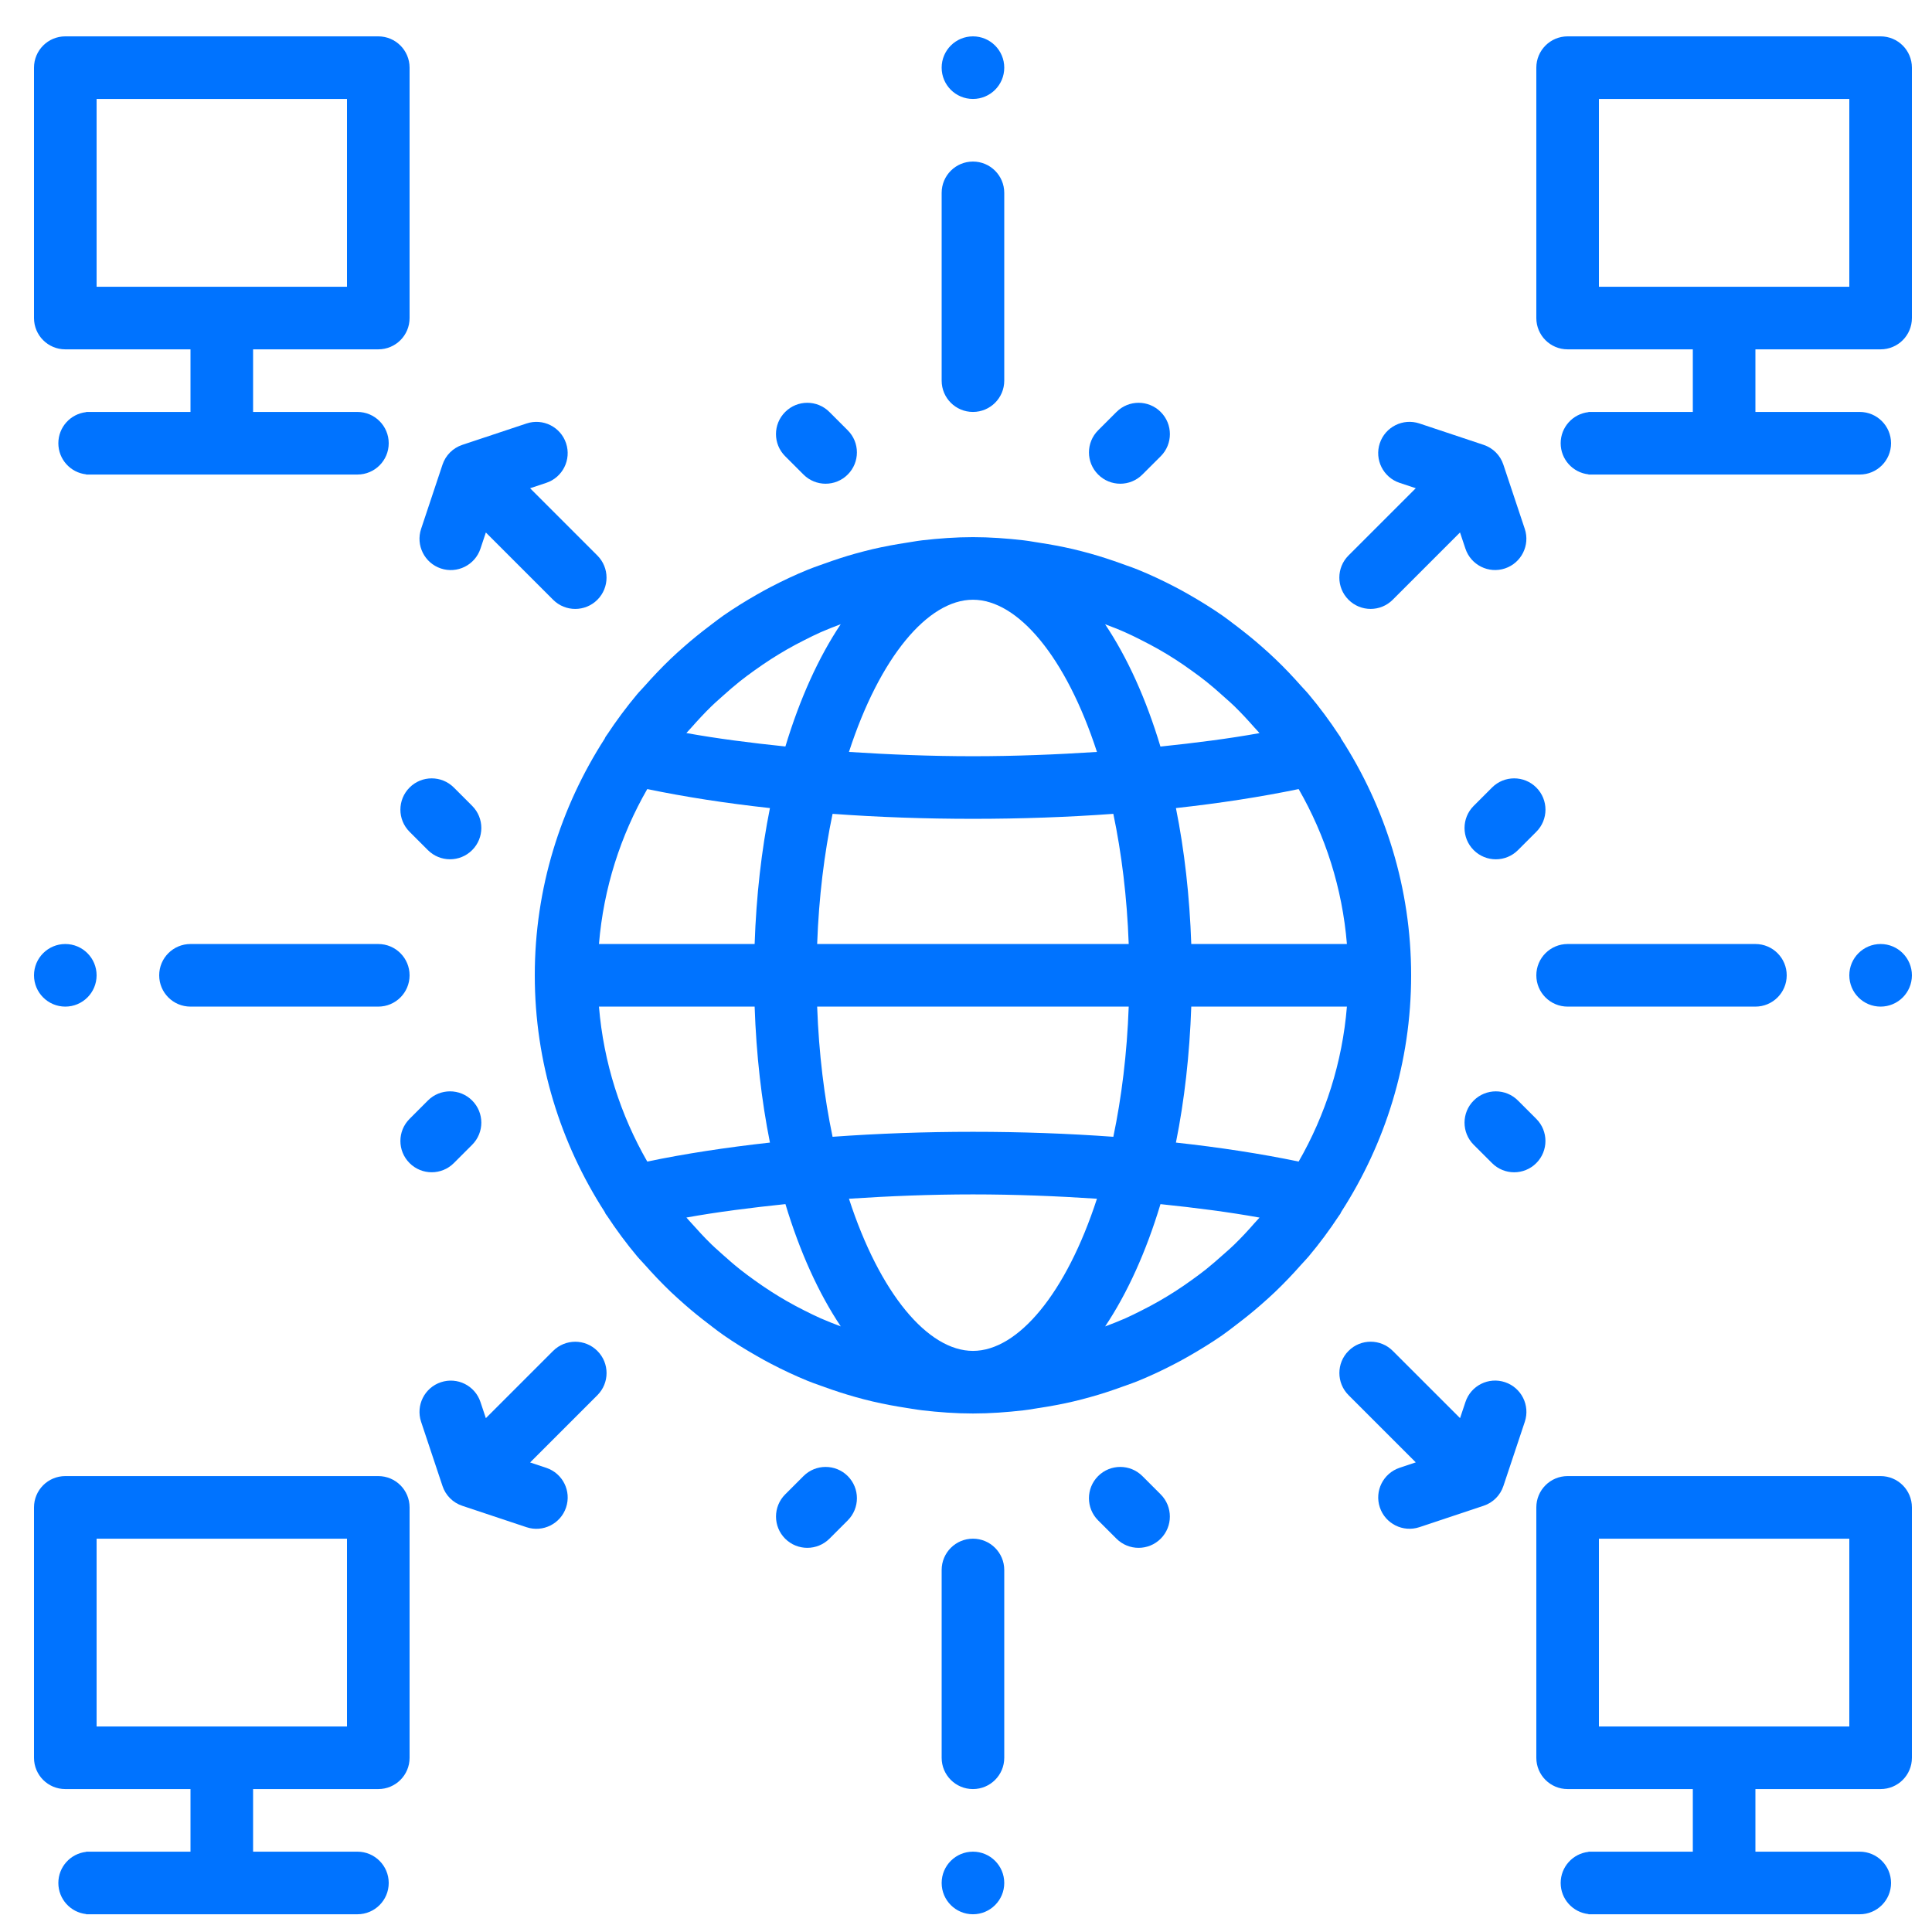 <svg viewBox="0 0 50 50" fill="none" xmlns="http://www.w3.org/2000/svg"><path fill-rule="evenodd" clip-rule="evenodd" d="M10.6 1.751C10.6 1.304 10.238 0.941 9.79 0.941H1.69C1.242 0.941 0.88 1.304 0.88 1.751V8.231C0.88 8.679 1.242 9.041 1.69 9.041H4.93V10.661H2.23V10.666C1.825 10.711 1.51 11.054 1.51 11.471C1.51 11.888 1.825 12.232 2.23 12.276V12.281H2.311L2.32 12.281L2.329 12.281H9.241L9.25 12.281C9.697 12.281 10.06 11.919 10.06 11.471C10.06 11.024 9.697 10.661 9.25 10.661H6.55V9.041H9.79C10.238 9.041 10.6 8.679 10.6 8.231V1.751ZM2.5 2.561H8.98V7.421H2.5V2.561Z" fill="#0073ff"></path><path d="M13.626 10.96C14.05 10.818 14.509 11.047 14.65 11.472C14.791 11.896 14.562 12.355 14.138 12.496L13.719 12.636L15.46 14.377C15.776 14.693 15.776 15.206 15.46 15.522C15.143 15.838 14.631 15.838 14.315 15.522L12.574 13.781L12.434 14.2C12.293 14.624 11.834 14.853 11.41 14.712C10.986 14.57 10.757 14.112 10.898 13.688L11.452 12.025C11.532 11.783 11.722 11.594 11.964 11.513L13.626 10.96Z" fill="#0073ff"></path><path fill-rule="evenodd" clip-rule="evenodd" d="M25.18 13.901C25.624 13.901 26.059 13.934 26.489 13.983C26.534 13.988 26.578 13.995 26.622 14.001L26.888 14.044C27.186 14.089 27.481 14.144 27.771 14.211C27.922 14.247 28.071 14.286 28.22 14.327C28.494 14.404 28.762 14.492 29.028 14.588C29.073 14.605 29.118 14.621 29.163 14.637L29.164 14.637C29.26 14.671 29.357 14.705 29.452 14.744C29.779 14.877 30.097 15.027 30.408 15.189C30.532 15.253 30.652 15.32 30.773 15.389C31.065 15.556 31.351 15.733 31.627 15.924C31.73 15.995 31.829 16.072 31.929 16.148C31.96 16.172 31.992 16.196 32.024 16.22C32.236 16.382 32.442 16.548 32.642 16.724C32.764 16.831 32.883 16.937 32.999 17.049C33.235 17.273 33.459 17.51 33.674 17.753C33.701 17.783 33.728 17.812 33.755 17.841C33.792 17.881 33.83 17.921 33.865 17.964C34.148 18.3 34.41 18.654 34.652 19.021C34.657 19.03 34.663 19.038 34.669 19.045C34.675 19.052 34.68 19.059 34.685 19.067C34.691 19.076 34.695 19.085 34.699 19.095C34.703 19.103 34.706 19.111 34.71 19.119C35.85 20.887 36.52 22.985 36.52 25.241C36.52 27.497 35.85 29.596 34.711 31.364C34.708 31.371 34.704 31.378 34.701 31.385C34.697 31.396 34.692 31.406 34.686 31.416C34.68 31.426 34.673 31.434 34.666 31.443C34.662 31.449 34.657 31.455 34.653 31.461C34.411 31.829 34.149 32.182 33.866 32.519C33.832 32.559 33.796 32.598 33.761 32.636C33.732 32.666 33.703 32.697 33.675 32.729C33.46 32.973 33.236 33.208 33 33.434C32.884 33.545 32.764 33.652 32.643 33.758C32.443 33.934 32.236 34.101 32.024 34.262C31.988 34.29 31.951 34.318 31.915 34.346C31.82 34.418 31.725 34.491 31.628 34.559C31.352 34.75 31.066 34.926 30.774 35.093C30.653 35.162 30.532 35.229 30.409 35.293C30.098 35.456 29.78 35.605 29.453 35.739C29.35 35.781 29.245 35.818 29.14 35.855L29.139 35.856C29.102 35.868 29.066 35.881 29.03 35.894C28.764 35.991 28.496 36.079 28.221 36.155C28.072 36.197 27.923 36.236 27.773 36.271C27.483 36.339 27.188 36.393 26.89 36.439L26.881 36.44L26.854 36.444L26.819 36.45C26.798 36.453 26.776 36.457 26.755 36.46C26.667 36.475 26.579 36.489 26.49 36.499C26.059 36.549 25.624 36.581 25.18 36.581C24.736 36.581 24.3 36.549 23.871 36.499C23.781 36.489 23.692 36.474 23.603 36.46C23.559 36.453 23.515 36.445 23.471 36.439C23.174 36.393 22.879 36.339 22.589 36.271C22.438 36.236 22.289 36.197 22.14 36.155C21.866 36.078 21.597 35.991 21.331 35.894C21.318 35.889 21.304 35.884 21.29 35.879L21.249 35.865L21.192 35.844L21.191 35.844C21.096 35.81 21.001 35.777 20.908 35.739C20.581 35.605 20.262 35.456 19.951 35.293C19.828 35.229 19.707 35.162 19.587 35.093C19.294 34.926 19.008 34.75 18.733 34.559C18.627 34.486 18.525 34.408 18.423 34.329L18.381 34.296L18.336 34.262C18.124 34.101 17.917 33.934 17.717 33.758C17.596 33.651 17.477 33.545 17.36 33.434C17.125 33.209 16.901 32.973 16.685 32.729C16.659 32.7 16.633 32.671 16.606 32.643C16.568 32.602 16.53 32.562 16.494 32.519C16.212 32.183 15.95 31.829 15.708 31.461C15.703 31.452 15.696 31.445 15.69 31.437C15.685 31.43 15.679 31.424 15.674 31.416C15.669 31.407 15.665 31.397 15.661 31.388C15.657 31.38 15.654 31.372 15.649 31.364C14.51 29.596 13.84 27.497 13.84 25.241C13.84 22.985 14.51 20.887 15.648 19.119C15.651 19.112 15.654 19.105 15.658 19.097C15.662 19.087 15.667 19.076 15.673 19.067C15.678 19.057 15.685 19.049 15.692 19.04C15.697 19.034 15.702 19.028 15.706 19.021C15.948 18.654 16.21 18.301 16.492 17.964C16.526 17.923 16.562 17.885 16.598 17.847C16.627 17.817 16.656 17.786 16.684 17.753C16.899 17.51 17.123 17.274 17.358 17.049C17.475 16.937 17.595 16.83 17.716 16.724C17.916 16.548 18.122 16.382 18.335 16.22C18.372 16.192 18.408 16.164 18.445 16.136C18.54 16.064 18.634 15.992 18.731 15.924C19.007 15.733 19.293 15.556 19.585 15.389C19.706 15.32 19.827 15.253 19.95 15.189C20.261 15.027 20.579 14.877 20.906 14.744C21.009 14.702 21.113 14.665 21.217 14.628C21.255 14.615 21.292 14.602 21.33 14.588C21.596 14.492 21.864 14.403 22.138 14.327C22.287 14.286 22.436 14.247 22.587 14.211C22.877 14.144 23.172 14.089 23.47 14.044C23.515 14.037 23.561 14.03 23.606 14.022C23.693 14.008 23.78 13.993 23.869 13.983C24.3 13.934 24.736 13.901 25.18 13.901ZM25.18 30.911C24.082 30.911 23.012 30.955 21.971 31.023C22.767 33.475 24.014 34.961 25.18 34.961C26.346 34.961 27.592 33.475 28.389 31.023C27.348 30.955 26.278 30.911 25.18 30.911ZM30.033 31.163C29.661 32.398 29.175 33.469 28.601 34.328C28.775 34.262 28.95 34.195 29.12 34.12C29.261 34.057 29.398 33.989 29.536 33.919C29.694 33.84 29.849 33.757 30.003 33.669C30.14 33.591 30.275 33.508 30.408 33.423C30.556 33.328 30.701 33.229 30.843 33.126C30.968 33.036 31.092 32.945 31.212 32.85C31.362 32.73 31.506 32.603 31.65 32.475L31.666 32.461L31.69 32.44L31.727 32.407C31.803 32.34 31.879 32.273 31.951 32.202C32.128 32.03 32.297 31.848 32.46 31.661C32.48 31.638 32.501 31.616 32.522 31.593C32.548 31.566 32.573 31.539 32.597 31.511C31.801 31.367 30.932 31.256 30.033 31.163ZM20.327 31.162C19.429 31.256 18.559 31.366 17.764 31.51C17.789 31.54 17.816 31.569 17.842 31.597C17.862 31.618 17.881 31.639 17.9 31.661C18.065 31.847 18.233 32.029 18.409 32.201C18.482 32.272 18.558 32.339 18.633 32.406L18.663 32.433C18.679 32.447 18.695 32.461 18.71 32.475C18.853 32.603 18.998 32.73 19.148 32.849C19.267 32.944 19.392 33.035 19.516 33.125C19.66 33.229 19.805 33.328 19.953 33.423C20.086 33.508 20.22 33.591 20.357 33.669C20.51 33.757 20.666 33.84 20.824 33.919L20.831 33.922C20.966 33.99 21.102 34.058 21.241 34.119C21.411 34.194 21.585 34.261 21.759 34.327C21.185 33.468 20.699 32.397 20.327 31.162ZM19.53 26.051H15.501C15.621 27.502 16.061 28.86 16.751 30.061C17.723 29.859 18.791 29.695 19.926 29.57C19.707 28.477 19.572 27.294 19.53 26.051ZM34.858 26.051H30.83C30.787 27.295 30.653 28.477 30.433 29.57C31.569 29.694 32.637 29.859 33.609 30.061C34.299 28.86 34.739 27.502 34.858 26.051ZM29.211 26.051H21.148C21.192 27.272 21.333 28.402 21.547 29.42C22.719 29.335 23.94 29.291 25.18 29.291C26.42 29.291 27.64 29.335 28.813 29.42C29.026 28.401 29.167 27.272 29.211 26.051ZM16.751 20.421C16.061 21.622 15.621 22.981 15.501 24.431H19.53C19.572 23.188 19.707 22.005 19.926 20.913C18.791 20.789 17.723 20.623 16.751 20.421ZM33.609 20.421C32.637 20.623 31.569 20.788 30.433 20.913C30.653 22.005 30.787 23.189 30.83 24.431H34.858C34.739 22.981 34.299 21.622 33.609 20.421ZM28.813 21.062C27.64 21.148 26.42 21.191 25.18 21.191C23.94 21.191 22.719 21.148 21.547 21.062C21.333 22.082 21.192 23.21 21.148 24.431H29.211C29.167 23.21 29.026 22.081 28.813 21.062ZM25.18 15.521C24.014 15.521 22.767 17.008 21.971 19.46C23.012 19.527 24.082 19.571 25.18 19.571C26.278 19.571 27.348 19.527 28.389 19.46C27.592 17.008 26.346 15.521 25.18 15.521ZM28.6 16.156C29.175 17.014 29.661 18.086 30.032 19.321C30.931 19.227 31.801 19.117 32.596 18.973C32.57 18.942 32.543 18.912 32.515 18.883C32.496 18.863 32.477 18.843 32.459 18.822C32.295 18.636 32.127 18.454 31.951 18.282C31.877 18.21 31.801 18.142 31.724 18.075L31.723 18.074C31.699 18.052 31.674 18.03 31.649 18.008C31.507 17.879 31.362 17.753 31.212 17.634C31.092 17.538 30.968 17.448 30.843 17.358C30.701 17.255 30.556 17.155 30.408 17.06C30.275 16.975 30.14 16.892 30.003 16.814C29.849 16.726 29.693 16.644 29.536 16.565C29.398 16.495 29.261 16.426 29.119 16.364C28.949 16.288 28.775 16.221 28.6 16.156ZM21.758 16.154C21.584 16.22 21.41 16.287 21.24 16.362C21.099 16.425 20.961 16.493 20.824 16.563C20.666 16.642 20.51 16.725 20.357 16.813C20.22 16.892 20.086 16.974 19.953 17.059C19.805 17.154 19.66 17.254 19.516 17.357C19.392 17.447 19.267 17.537 19.148 17.633C18.998 17.752 18.854 17.878 18.71 18.007C18.685 18.03 18.66 18.052 18.635 18.074C18.558 18.142 18.482 18.21 18.409 18.281C18.233 18.453 18.064 18.635 17.9 18.821L17.763 18.971C18.559 19.115 19.428 19.226 20.326 19.319C20.699 18.084 21.184 17.013 21.758 16.154Z" fill="#0073ff"></path><path fill-rule="evenodd" clip-rule="evenodd" d="M9.79 38.201C10.238 38.201 10.6 38.564 10.6 39.011V45.492C10.6 45.939 10.238 46.301 9.79 46.301H6.55V47.921H9.25C9.697 47.921 10.06 48.284 10.06 48.731C10.06 49.179 9.697 49.541 9.25 49.541L9.241 49.541H2.329L2.32 49.541L2.311 49.541H2.23V49.536C1.825 49.492 1.51 49.148 1.51 48.731C1.51 48.314 1.825 47.971 2.23 47.926V47.921H4.93V46.301H1.69C1.242 46.301 0.88 45.939 0.88 45.492V39.011C0.88 38.564 1.242 38.201 1.69 38.201H9.79ZM8.98 39.821H2.5V44.681H8.98V39.821Z" fill="#0073ff"></path><path fill-rule="evenodd" clip-rule="evenodd" d="M49.48 1.751C49.48 1.304 49.118 0.941 48.67 0.941H40.57C40.122 0.941 39.76 1.304 39.76 1.751V8.231C39.76 8.679 40.122 9.041 40.57 9.041H43.81V10.661H41.11V10.666C40.705 10.711 40.39 11.054 40.39 11.471C40.39 11.888 40.705 12.232 41.11 12.276V12.281H41.191L41.2 12.281L41.209 12.281H48.121L48.13 12.281C48.577 12.281 48.94 11.919 48.94 11.471C48.94 11.024 48.577 10.661 48.13 10.661H45.43V9.041H48.67C49.118 9.041 49.48 8.679 49.48 8.231V1.751ZM41.38 2.561H47.86V7.421H41.38V2.561Z" fill="#0073ff"></path><path fill-rule="evenodd" clip-rule="evenodd" d="M48.67 38.201C49.118 38.201 49.48 38.564 49.48 39.011V45.492C49.48 45.939 49.118 46.301 48.67 46.301H45.43V47.921H48.13C48.577 47.921 48.94 48.284 48.94 48.731C48.94 49.179 48.577 49.541 48.13 49.541L48.121 49.541H41.209L41.2 49.541L41.191 49.541H41.11V49.536C40.705 49.492 40.39 49.148 40.39 48.731C40.39 48.314 40.705 47.971 41.11 47.926V47.921H43.81V46.301H40.57C40.122 46.301 39.76 45.939 39.76 45.492V39.011C39.76 38.564 40.122 38.201 40.57 38.201H48.67ZM47.86 39.821H41.38V44.681H47.86V39.821Z" fill="#0073ff"></path><path d="M36.734 10.959C36.309 10.818 35.851 11.047 35.709 11.471C35.568 11.895 35.797 12.354 36.221 12.496L36.64 12.635L34.899 14.376C34.583 14.692 34.583 15.205 34.899 15.521C35.215 15.838 35.728 15.838 36.044 15.521L37.785 13.78L37.925 14.199C38.066 14.623 38.525 14.852 38.949 14.711C39.373 14.569 39.602 14.111 39.461 13.687L38.907 12.025C38.828 11.783 38.638 11.593 38.396 11.513L36.734 10.959Z" fill="#0073ff"></path><path d="M14.314 34.962C14.631 34.645 15.144 34.645 15.46 34.962C15.777 35.278 15.777 35.791 15.46 36.108L13.72 37.848L14.139 37.988C14.563 38.13 14.792 38.588 14.65 39.012C14.509 39.436 14.05 39.665 13.626 39.524L11.964 38.97C11.722 38.89 11.532 38.7 11.452 38.458L10.898 36.796C10.757 36.372 10.986 35.913 11.41 35.772C11.834 35.63 12.293 35.859 12.434 36.283L12.574 36.702L14.314 34.962Z" fill="#0073ff"></path><path d="M36.045 34.961C35.729 34.644 35.216 34.644 34.9 34.961C34.584 35.277 34.584 35.79 34.9 36.106L36.64 37.846L36.222 37.986C35.798 38.128 35.568 38.586 35.71 39.011C35.851 39.435 36.31 39.664 36.734 39.523L38.396 38.969C38.638 38.889 38.828 38.699 38.908 38.457L39.462 36.795C39.603 36.371 39.374 35.913 38.95 35.771C38.526 35.629 38.067 35.858 37.926 36.283L37.786 36.701L36.045 34.961Z" fill="#0073ff"></path><path d="M24.37 9.851C24.37 10.299 24.732 10.661 25.18 10.661C25.627 10.661 25.99 10.299 25.99 9.851V4.991C25.99 4.544 25.627 4.181 25.18 4.181C24.732 4.181 24.37 4.544 24.37 4.991V9.851Z" fill="#0073ff"></path><path d="M25.18 2.561C24.732 2.561 24.37 2.199 24.37 1.751C24.37 1.304 24.732 0.941 25.18 0.941C25.627 0.941 25.99 1.304 25.99 1.751C25.99 2.199 25.627 2.561 25.18 2.561Z" fill="#0073ff"></path><path d="M24.37 45.492C24.37 45.939 24.732 46.301 25.18 46.301C25.627 46.301 25.99 45.939 25.99 45.492V40.631C25.99 40.184 25.627 39.821 25.18 39.821C24.732 39.821 24.37 40.184 24.37 40.631V45.492Z" fill="#0073ff"></path><path d="M25.18 49.541C24.732 49.541 24.37 49.178 24.37 48.731C24.37 48.284 24.732 47.921 25.18 47.921C25.627 47.921 25.99 48.284 25.99 48.731C25.99 49.178 25.627 49.541 25.18 49.541Z" fill="#0073ff"></path><path d="M39.76 25.241C39.76 25.689 40.123 26.051 40.57 26.051H45.43C45.877 26.051 46.24 25.689 46.24 25.241C46.24 24.794 45.877 24.431 45.43 24.431H40.57C40.123 24.431 39.76 24.794 39.76 25.241Z" fill="#0073ff"></path><path d="M48.67 26.051C48.222 26.051 47.86 25.689 47.86 25.241C47.86 24.794 48.222 24.431 48.67 24.431C49.117 24.431 49.48 24.794 49.48 25.241C49.48 25.689 49.117 26.051 48.67 26.051Z" fill="#0073ff"></path><path d="M4.12 25.241C4.12 25.689 4.482 26.051 4.93 26.051H9.79C10.237 26.051 10.6 25.689 10.6 25.241C10.6 24.794 10.237 24.431 9.79 24.431H4.93C4.482 24.431 4.12 24.794 4.12 25.241Z" fill="#0073ff"></path><path d="M1.69 26.051C1.243 26.051 0.88 25.689 0.88 25.241C0.88 24.794 1.243 24.431 1.69 24.431C2.137 24.431 2.5 24.794 2.5 25.241C2.5 25.689 2.137 26.051 1.69 26.051Z" fill="#0073ff"></path><path d="M28.894 10.662C29.21 10.345 29.723 10.345 30.039 10.662C30.356 10.978 30.356 11.491 30.04 11.807L29.565 12.281C29.249 12.598 28.736 12.598 28.42 12.281C28.103 11.965 28.103 11.452 28.42 11.136L28.894 10.662Z" fill="#0073ff"></path><path d="M21.465 10.662C21.149 10.345 20.636 10.345 20.32 10.662C20.003 10.978 20.003 11.491 20.32 11.807L20.794 12.281C21.11 12.598 21.623 12.598 21.939 12.281C22.256 11.965 22.256 11.452 21.939 11.136L21.465 10.662Z" fill="#0073ff"></path><path d="M28.419 38.201C28.736 37.885 29.249 37.885 29.565 38.201L30.039 38.675C30.355 38.992 30.355 39.505 30.039 39.821C29.723 40.137 29.21 40.137 28.894 39.821L28.419 39.347C28.103 39.03 28.103 38.518 28.419 38.201Z" fill="#0073ff"></path><path d="M20.794 38.201C21.111 37.885 21.623 37.885 21.94 38.201C22.256 38.518 22.256 39.03 21.94 39.347L21.466 39.821C21.149 40.137 20.636 40.137 20.32 39.821C20.004 39.505 20.004 38.992 20.32 38.675L20.794 38.201Z" fill="#0073ff"></path><path d="M38.614 20.381C38.93 20.065 39.443 20.065 39.759 20.381C40.076 20.698 40.076 21.211 39.759 21.527L39.285 22.001C38.969 22.318 38.456 22.318 38.139 22.001C37.823 21.685 37.823 21.172 38.139 20.856L38.614 20.381Z" fill="#0073ff"></path><path d="M39.285 28.482C38.969 28.165 38.456 28.165 38.139 28.482C37.823 28.798 37.823 29.311 38.139 29.627L38.614 30.101C38.93 30.418 39.443 30.418 39.759 30.101C40.075 29.785 40.075 29.272 39.759 28.956L39.285 28.482Z" fill="#0073ff"></path><path d="M10.6 20.381C10.916 20.065 11.429 20.065 11.745 20.381L12.22 20.856C12.536 21.172 12.536 21.685 12.219 22.001C11.903 22.317 11.39 22.317 11.074 22.001L10.6 21.527C10.283 21.211 10.283 20.698 10.6 20.381Z" fill="#0073ff"></path><path d="M12.219 28.481C11.903 28.165 11.39 28.165 11.074 28.481L10.6 28.956C10.283 29.272 10.283 29.785 10.6 30.101C10.916 30.417 11.429 30.417 11.745 30.101L12.219 29.627C12.536 29.31 12.536 28.798 12.219 28.481Z" fill="#0073ff"></path></svg>